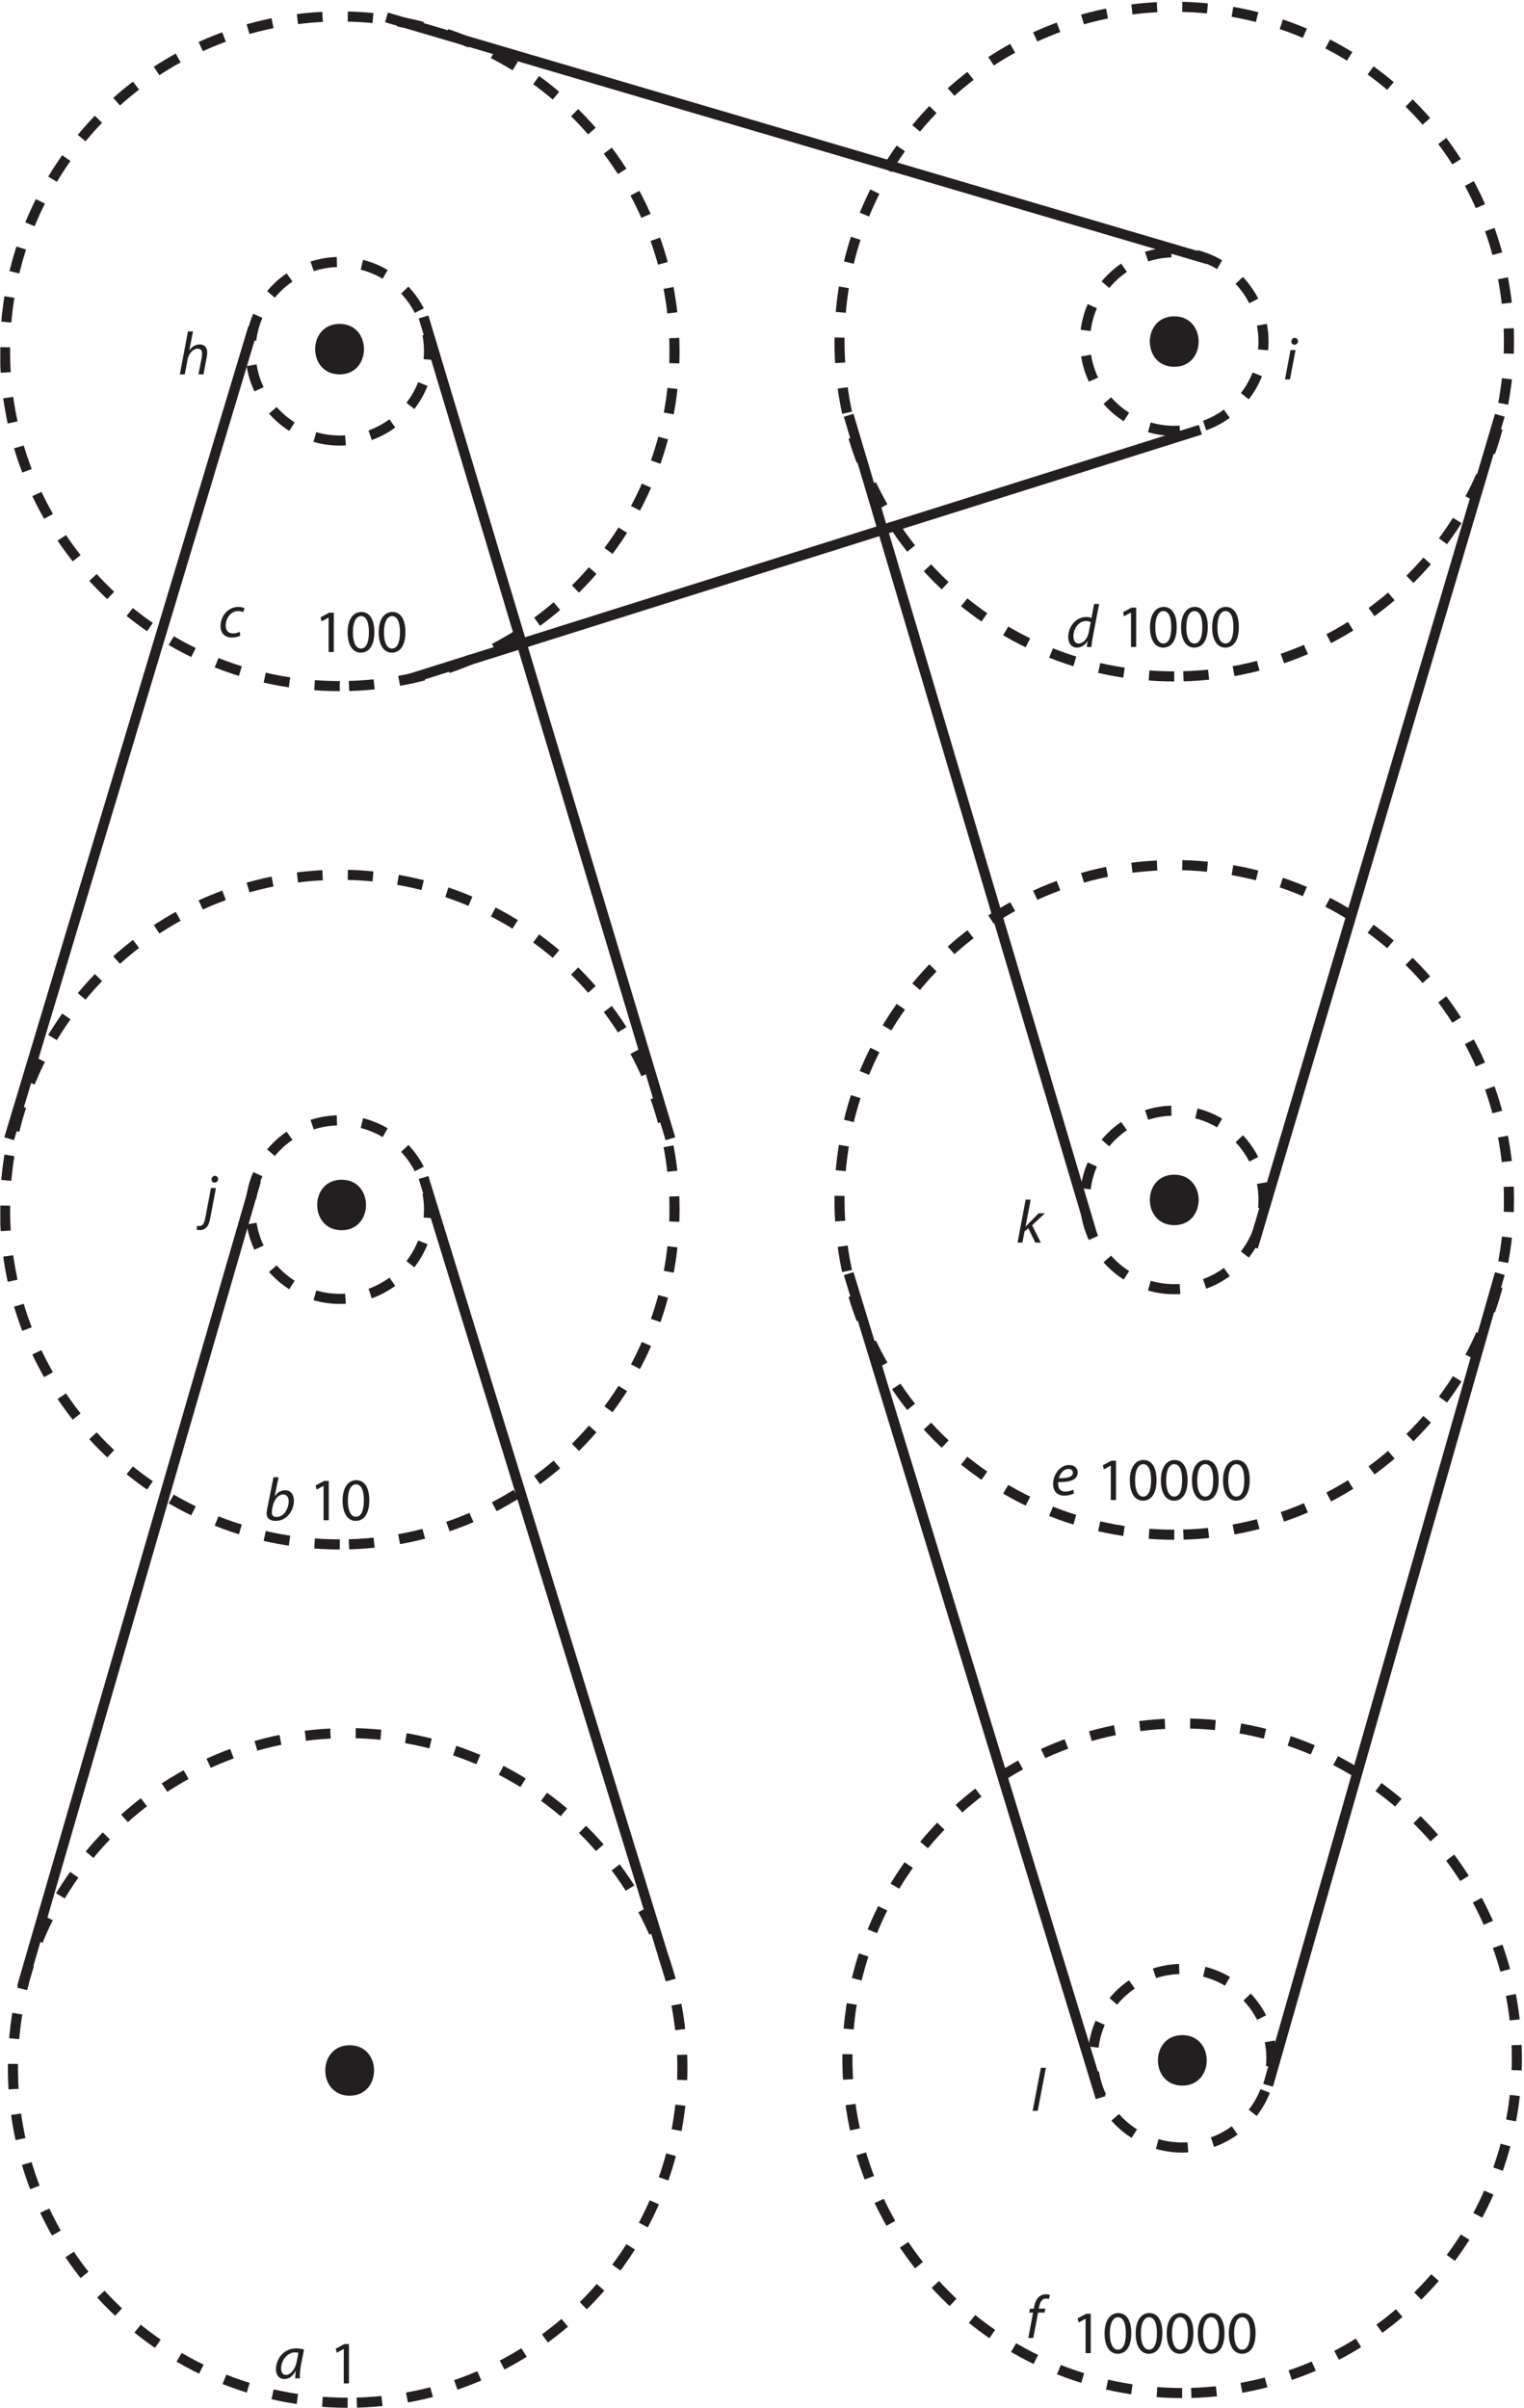 <?xml version="1.0" encoding="UTF-8"?>
<svg xmlns="http://www.w3.org/2000/svg" xmlns:xlink="http://www.w3.org/1999/xlink" width="302pt" height="477pt" viewBox="0 0 302 477" version="1.2">
<defs>
<g>
<symbol overflow="visible" id="glyph0-0">
<path style="stroke:none;" d=""/>
</symbol>
<symbol overflow="visible" id="glyph0-1">
<path style="stroke:none;" d="M 1.328 0 L 1.875 -2.922 C 2.109 -4.219 3.078 -5.109 3.859 -5.109 C 4.5 -5.109 4.75 -4.688 4.75 -4.156 C 4.75 -3.844 4.719 -3.562 4.688 -3.359 L 4.031 0 L 5.031 0 L 5.672 -3.406 C 5.734 -3.703 5.766 -4.078 5.766 -4.375 C 5.766 -5.547 4.984 -5.938 4.328 -5.938 C 3.453 -5.938 2.75 -5.5 2.25 -4.781 L 2.234 -4.781 L 2.953 -8.516 L 1.953 -8.516 L 0.344 0 Z "/>
</symbol>
<symbol overflow="visible" id="glyph0-2">
<path style="stroke:none;" d="M 4.219 -1.016 C 3.922 -0.859 3.484 -0.688 2.875 -0.688 C 1.938 -0.688 1.438 -1.297 1.438 -2.25 C 1.438 -3.625 2.391 -5.109 3.906 -5.109 C 4.328 -5.109 4.656 -5 4.891 -4.891 L 5.172 -5.672 C 4.984 -5.781 4.5 -5.938 3.953 -5.938 C 1.875 -5.938 0.406 -4.109 0.406 -2.109 C 0.406 -0.875 1.141 0.125 2.641 0.125 C 3.422 0.125 4.016 -0.078 4.312 -0.234 Z "/>
</symbol>
<symbol overflow="visible" id="glyph0-3">
<path style="stroke:none;" d="M 5.516 -8.516 L 5 -5.734 C 4.75 -5.859 4.344 -5.938 3.969 -5.938 C 1.922 -5.938 0.391 -4.047 0.391 -1.984 C 0.391 -0.797 1 0.125 2.109 0.125 C 2.953 0.125 3.688 -0.328 4.219 -1.156 L 4.234 -1.156 L 4.078 0 L 4.984 0 C 5.031 -0.562 5.125 -1.234 5.234 -1.844 L 6.516 -8.516 Z M 4.453 -2.875 C 4.203 -1.562 3.281 -0.688 2.516 -0.688 C 1.656 -0.688 1.422 -1.422 1.422 -2.109 C 1.422 -3.656 2.5 -5.141 3.891 -5.141 C 4.312 -5.141 4.641 -5.047 4.844 -4.891 Z "/>
</symbol>
<symbol overflow="visible" id="glyph0-4">
<path style="stroke:none;" d="M 1.328 0 L 2.438 -5.812 L 1.438 -5.812 L 0.344 0 Z M 2.203 -6.875 C 2.609 -6.875 2.906 -7.156 2.922 -7.578 C 2.922 -7.953 2.656 -8.234 2.297 -8.234 C 1.922 -8.234 1.625 -7.922 1.609 -7.531 C 1.609 -7.156 1.844 -6.875 2.203 -6.875 Z "/>
</symbol>
<symbol overflow="visible" id="glyph0-5">
<path style="stroke:none;" d="M 4.375 -1.062 C 4.016 -0.875 3.5 -0.672 2.812 -0.672 C 2.219 -0.672 1.75 -0.922 1.531 -1.453 C 1.391 -1.766 1.359 -2.297 1.406 -2.562 C 3.547 -2.516 5.266 -2.922 5.266 -4.438 C 5.266 -5.281 4.672 -5.938 3.562 -5.938 C 1.688 -5.938 0.391 -3.953 0.391 -2.203 C 0.391 -0.922 1.062 0.125 2.609 0.125 C 3.391 0.125 4.094 -0.078 4.531 -0.328 Z M 4.312 -4.422 C 4.312 -3.516 3.078 -3.297 1.531 -3.328 C 1.766 -4.234 2.469 -5.156 3.422 -5.156 C 3.953 -5.156 4.312 -4.891 4.312 -4.422 Z "/>
</symbol>
<symbol overflow="visible" id="glyph0-6">
<path style="stroke:none;" d="M 1.312 0 L 1.734 -2.203 L 2.469 -2.859 L 3.875 0 L 4.969 0 L 3.234 -3.422 L 5.766 -5.812 L 4.531 -5.812 L 2.5 -3.75 C 2.344 -3.594 2.125 -3.391 1.953 -3.188 L 1.938 -3.188 L 2.953 -8.516 L 1.953 -8.516 L 0.344 0 Z "/>
</symbol>
<symbol overflow="visible" id="glyph0-7">
<path style="stroke:none;" d="M 1.516 -5.812 L 0.375 0.188 C 0.141 1.391 -0.25 1.703 -0.75 1.703 C -0.953 1.703 -1.109 1.688 -1.219 1.656 L -1.328 2.438 C -1.141 2.5 -0.922 2.516 -0.672 2.516 C -0.172 2.516 0.328 2.328 0.656 1.938 C 1.016 1.562 1.219 0.953 1.406 -0.016 L 2.5 -5.812 Z M 2.219 -6.875 C 2.609 -6.875 2.922 -7.156 2.922 -7.578 C 2.922 -7.953 2.672 -8.234 2.297 -8.234 C 1.938 -8.234 1.625 -7.922 1.625 -7.531 C 1.625 -7.156 1.859 -6.875 2.203 -6.875 Z "/>
</symbol>
<symbol overflow="visible" id="glyph0-8">
<path style="stroke:none;" d="M 1.906 -8.516 L 0.656 -2.266 C 0.594 -1.984 0.547 -1.641 0.547 -1.359 C 0.547 -0.281 1.312 0.125 2.344 0.125 C 4.672 0.125 5.953 -2.062 5.953 -3.859 C 5.953 -4.891 5.469 -5.938 4.203 -5.938 C 3.422 -5.938 2.672 -5.531 2.156 -4.75 L 2.141 -4.75 L 2.906 -8.516 Z M 1.781 -2.859 C 2.062 -4.219 2.953 -5.109 3.812 -5.109 C 4.609 -5.109 4.922 -4.453 4.922 -3.734 C 4.922 -2.438 4.016 -0.641 2.516 -0.641 C 1.891 -0.641 1.578 -0.953 1.578 -1.5 C 1.562 -1.812 1.594 -2.047 1.641 -2.25 Z "/>
</symbol>
<symbol overflow="visible" id="glyph0-9">
<path style="stroke:none;" d="M 5.125 0 C 5.094 -0.641 5.172 -1.688 5.359 -2.688 L 5.953 -5.719 C 5.562 -5.844 4.938 -5.938 4.391 -5.938 C 1.875 -5.938 0.391 -3.812 0.391 -1.781 C 0.391 -0.688 1.016 0.125 2.047 0.125 C 2.875 0.125 3.672 -0.281 4.312 -1.5 L 4.328 -1.5 C 4.266 -0.906 4.203 -0.344 4.203 0 Z M 4.5 -3.312 C 4.219 -1.766 3.234 -0.688 2.406 -0.688 C 1.641 -0.688 1.422 -1.312 1.422 -1.969 C 1.422 -3.594 2.656 -5.141 4.156 -5.141 C 4.484 -5.141 4.688 -5.109 4.844 -5.062 Z "/>
</symbol>
<symbol overflow="visible" id="glyph0-10">
<path style="stroke:none;" d="M 1.469 0 L 2.422 -5.031 L 3.703 -5.031 L 3.859 -5.812 L 2.562 -5.812 L 2.609 -6.078 C 2.781 -7.047 3.172 -7.812 3.953 -7.812 C 4.188 -7.812 4.391 -7.781 4.547 -7.703 L 4.766 -8.5 C 4.625 -8.578 4.375 -8.656 3.953 -8.656 C 3.453 -8.656 2.953 -8.469 2.578 -8.141 C 2.062 -7.672 1.781 -6.922 1.625 -6.125 L 1.578 -5.812 L 0.797 -5.812 L 0.656 -5.031 L 1.422 -5.031 L 0.484 0 Z "/>
</symbol>
<symbol overflow="visible" id="glyph0-11">
<path style="stroke:none;" d="M 1.344 0 L 2.969 -8.516 L 1.969 -8.516 L 0.344 0 Z "/>
</symbol>
<symbol overflow="visible" id="glyph1-0">
<path style="stroke:none;" d=""/>
</symbol>
<symbol overflow="visible" id="glyph1-1">
<path style="stroke:none;" d="M 2.828 0 L 3.859 0 L 3.859 -7.797 L 2.953 -7.797 L 1.25 -6.891 L 1.453 -6.078 L 2.812 -6.812 L 2.828 -6.812 Z "/>
</symbol>
<symbol overflow="visible" id="glyph1-2">
<path style="stroke:none;" d="M 3.031 0.125 C 4.734 0.125 5.734 -1.328 5.734 -3.984 C 5.734 -6.469 4.781 -7.938 3.156 -7.938 C 1.578 -7.938 0.438 -6.5 0.438 -3.875 C 0.453 -1.297 1.5 0.125 3.031 0.125 Z M 3.062 -0.688 C 2.094 -0.688 1.469 -1.906 1.484 -3.938 C 1.484 -5.891 2.109 -7.109 3.078 -7.109 C 4.172 -7.109 4.656 -5.859 4.656 -3.938 C 4.656 -1.938 4.141 -0.688 3.078 -0.688 Z "/>
</symbol>
</g>
<clipPath id="clip1">
  <path d="M 0.059 0.34 L 301.586 0.34 L 301.586 477 L 0.059 477 Z "/>
</clipPath>
<clipPath id="clip2">
  <path d="M 0.059 0.34 L 301.586 0.34 L 301.586 427 L 0.059 427 Z "/>
</clipPath>
</defs>
<g id="surface1">
<g clip-path="url(#clip1)" clip-rule="nonzero">
<path style="fill:none;stroke-width:2;stroke-linecap:butt;stroke-linejoin:miter;stroke:rgb(13.73%,12.16%,12.549%);stroke-opacity:1;stroke-dasharray:5,5;stroke-miterlimit:4;" d="M 232.691 343 C 196.059 343 166.359 372.695 166.359 409.332 C 166.359 445.965 196.059 475.66 232.691 475.66 C 269.324 475.66 299.023 445.965 299.023 409.332 C 299.023 372.695 269.324 343 232.691 343 Z M 232.691 172.961 C 196.059 172.961 166.359 202.656 166.359 239.289 C 166.359 275.922 196.059 305.621 232.691 305.621 C 269.324 305.621 299.023 275.922 299.023 239.289 C 299.023 202.656 269.324 172.961 232.691 172.961 Z M 234.254 2.922 C 197.621 2.922 167.922 32.617 167.922 69.25 C 167.922 105.883 197.621 135.578 234.254 135.578 C 270.887 135.578 300.586 105.883 300.586 69.25 C 300.586 32.617 270.887 2.922 234.254 2.922 Z M 67.332 341.078 C 30.699 341.078 1 370.777 1 407.41 C 1 444.047 30.699 473.742 67.332 473.742 C 103.965 473.742 133.664 444.043 133.664 407.41 C 133.664 370.777 103.965 341.078 67.332 341.078 Z M 67.332 171.039 C 30.699 171.039 1 200.734 1 237.371 C 1 274.004 30.699 303.699 67.332 303.699 C 103.965 303.699 133.664 274.004 133.664 237.371 C 133.664 200.734 103.965 171.039 67.332 171.039 Z M 68.891 1 C 32.258 1 2.562 30.695 2.562 67.328 C 2.562 103.961 32.258 133.66 68.891 133.66 C 105.523 133.66 135.223 103.961 135.223 67.328 C 135.223 30.695 105.523 1 68.891 1 Z M 232.691 221.602 C 222.926 221.602 215.004 229.52 215.004 239.289 C 215.004 249.059 222.926 256.977 232.691 256.977 C 242.461 256.977 250.383 249.059 250.383 239.289 C 250.383 229.52 242.461 221.602 232.691 221.602 Z M 234.254 51.562 C 224.484 51.562 216.566 59.48 216.566 69.25 C 216.566 79.02 224.484 86.938 234.254 86.938 C 244.02 86.938 251.941 79.02 251.941 69.25 C 251.941 59.48 244.02 51.562 234.254 51.562 Z M 67.332 389.723 C 57.562 389.723 49.645 397.641 49.645 407.41 C 49.645 417.18 57.562 425.098 67.332 425.098 C 77.102 425.098 85.02 417.18 85.02 407.41 C 85.02 397.641 77.102 389.723 67.332 389.723 Z M 67.332 219.684 C 57.562 219.684 49.645 227.602 49.645 237.371 C 49.645 247.141 57.562 255.059 67.332 255.059 C 77.102 255.059 85.02 247.141 85.02 237.371 C 85.02 227.602 77.102 219.684 67.332 219.684 Z " transform="matrix(1,0,0,-1,0,477)"/>
</g>
<g clip-path="url(#clip2)" clip-rule="nonzero">
<path style="fill:none;stroke-width:2;stroke-linecap:butt;stroke-linejoin:miter;stroke:rgb(13.73%,12.16%,12.549%);stroke-opacity:1;stroke-miterlimit:4;" d="M 248.293 229.93 L 297.211 394.73 M 216.531 232.051 L 168.172 394.73 M 251.293 63.891 L 297.211 224.691 M 218.094 61.449 L 168.172 224.691 M 83.934 414.211 L 132.852 251.41 M 50.172 412.09 L 1.812 251.41 M 83.934 243.73 L 132.852 84.93 M 50.734 243.172 L 4.371 83.371 M 239.391 425.633 L 76.594 473.551 M 237.871 391.871 L 81.191 342.512 " transform="matrix(1,0,0,-1,0,477)"/>
</g>
<path style="fill:none;stroke-width:2;stroke-linecap:butt;stroke-linejoin:miter;stroke:rgb(13.73%,12.16%,12.549%);stroke-opacity:1;stroke-dasharray:5,5;stroke-miterlimit:4;" d="M 232.691 391.645 C 222.922 391.645 215.004 399.562 215.004 409.332 C 215.004 419.098 222.922 427.02 232.691 427.02 C 242.461 427.02 250.379 419.098 250.379 409.332 C 250.379 399.562 242.461 391.645 232.691 391.645 Z " transform="matrix(1,0,0,-1,0,477)"/>
<path style=" stroke:none;fill-rule:nonzero;fill:rgb(13.73%,12.16%,12.549%);fill-opacity:1;" d="M 67.289 74.168 C 73.738 74.168 73.738 64.168 67.289 64.168 C 60.844 64.168 60.844 74.168 67.289 74.168 "/>
<path style=" stroke:none;fill-rule:nonzero;fill:rgb(13.73%,12.16%,12.549%);fill-opacity:1;" d="M 232.691 72.668 C 239.141 72.668 239.141 62.668 232.691 62.668 C 226.242 62.668 226.242 72.668 232.691 72.668 "/>
<path style=" stroke:none;fill-rule:nonzero;fill:rgb(13.73%,12.16%,12.549%);fill-opacity:1;" d="M 232.691 242.711 C 239.141 242.711 239.141 232.711 232.691 232.711 C 226.246 232.711 226.246 242.711 232.691 242.711 "/>
<path style=" stroke:none;fill-rule:nonzero;fill:rgb(13.73%,12.16%,12.549%);fill-opacity:1;" d="M 67.691 243.711 C 74.141 243.711 74.141 233.711 67.691 233.711 C 61.242 233.711 61.242 243.711 67.691 243.711 "/>
<path style=" stroke:none;fill-rule:nonzero;fill:rgb(13.73%,12.16%,12.549%);fill-opacity:1;" d="M 69.289 415.172 C 75.738 415.172 75.738 405.172 69.289 405.172 C 62.844 405.172 62.844 415.172 69.289 415.172 "/>
<path style=" stroke:none;fill-rule:nonzero;fill:rgb(13.73%,12.16%,12.549%);fill-opacity:1;" d="M 234.293 413.172 C 240.738 413.172 240.738 403.172 234.293 403.172 C 227.844 403.172 227.844 413.172 234.293 413.172 "/>
<g style="fill:rgb(13.73%,12.16%,12.549%);fill-opacity:1;">
  <use xlink:href="#glyph0-1" x="35.291" y="74.169"/>
</g>
<g style="fill:rgb(13.73%,12.16%,12.549%);fill-opacity:1;">
  <use xlink:href="#glyph0-2" x="43.291" y="126.169"/>
</g>
<g style="fill:rgb(13.73%,12.16%,12.549%);fill-opacity:1;">
  <use xlink:href="#glyph1-1" x="62.291" y="129.169"/>
  <use xlink:href="#glyph1-2" x="68.447" y="129.169"/>
  <use xlink:href="#glyph1-2" x="74.603" y="129.169"/>
</g>
<g style="fill:rgb(13.73%,12.16%,12.549%);fill-opacity:1;">
  <use xlink:href="#glyph0-3" x="211.291" y="128.169"/>
</g>
<g style="fill:rgb(13.73%,12.16%,12.549%);fill-opacity:1;">
  <use xlink:href="#glyph0-4" x="254.291" y="75.169"/>
</g>
<g style="fill:rgb(13.73%,12.16%,12.549%);fill-opacity:1;">
  <use xlink:href="#glyph1-1" x="221.291" y="128.169"/>
  <use xlink:href="#glyph1-2" x="227.447" y="128.169"/>
  <use xlink:href="#glyph1-2" x="233.603" y="128.169"/>
  <use xlink:href="#glyph1-2" x="239.759" y="128.169"/>
</g>
<g style="fill:rgb(13.73%,12.16%,12.549%);fill-opacity:1;">
  <use xlink:href="#glyph1-1" x="217.291" y="297.169"/>
  <use xlink:href="#glyph1-2" x="223.447" y="297.169"/>
  <use xlink:href="#glyph1-2" x="229.603" y="297.169"/>
  <use xlink:href="#glyph1-2" x="235.759" y="297.169"/>
  <use xlink:href="#glyph1-2" x="241.915" y="297.169"/>
</g>
<g style="fill:rgb(13.73%,12.16%,12.549%);fill-opacity:1;">
  <use xlink:href="#glyph0-5" x="208.291" y="296.169"/>
</g>
<g style="fill:rgb(13.73%,12.16%,12.549%);fill-opacity:1;">
  <use xlink:href="#glyph0-6" x="201.292" y="246.169"/>
</g>
<g style="fill:rgb(13.73%,12.16%,12.549%);fill-opacity:1;">
  <use xlink:href="#glyph0-7" x="40.291" y="241.168"/>
</g>
<g style="fill:rgb(13.73%,12.16%,12.549%);fill-opacity:1;">
  <use xlink:href="#glyph0-8" x="52.291" y="301.168"/>
</g>
<g style="fill:rgb(13.73%,12.16%,12.549%);fill-opacity:1;">
  <use xlink:href="#glyph1-1" x="61.291" y="301.168"/>
  <use xlink:href="#glyph1-2" x="67.447" y="301.168"/>
</g>
<g style="fill:rgb(13.73%,12.16%,12.549%);fill-opacity:1;">
  <use xlink:href="#glyph1-1" x="65.291" y="472.168"/>
</g>
<g style="fill:rgb(13.73%,12.16%,12.549%);fill-opacity:1;">
  <use xlink:href="#glyph1-1" x="212.291" y="466.168"/>
  <use xlink:href="#glyph1-2" x="218.447" y="466.168"/>
  <use xlink:href="#glyph1-2" x="224.603" y="466.168"/>
  <use xlink:href="#glyph1-2" x="230.759" y="466.168"/>
  <use xlink:href="#glyph1-2" x="236.915" y="466.168"/>
  <use xlink:href="#glyph1-2" x="243.071" y="466.168"/>
</g>
<g style="fill:rgb(13.73%,12.16%,12.549%);fill-opacity:1;">
  <use xlink:href="#glyph0-9" x="54.291" y="471.169"/>
</g>
<g style="fill:rgb(13.73%,12.16%,12.549%);fill-opacity:1;">
  <use xlink:href="#glyph0-10" x="203.291" y="463.168"/>
</g>
<g style="fill:rgb(13.73%,12.16%,12.549%);fill-opacity:1;">
  <use xlink:href="#glyph0-11" x="204.291" y="418.168"/>
</g>
</g>
</svg>
